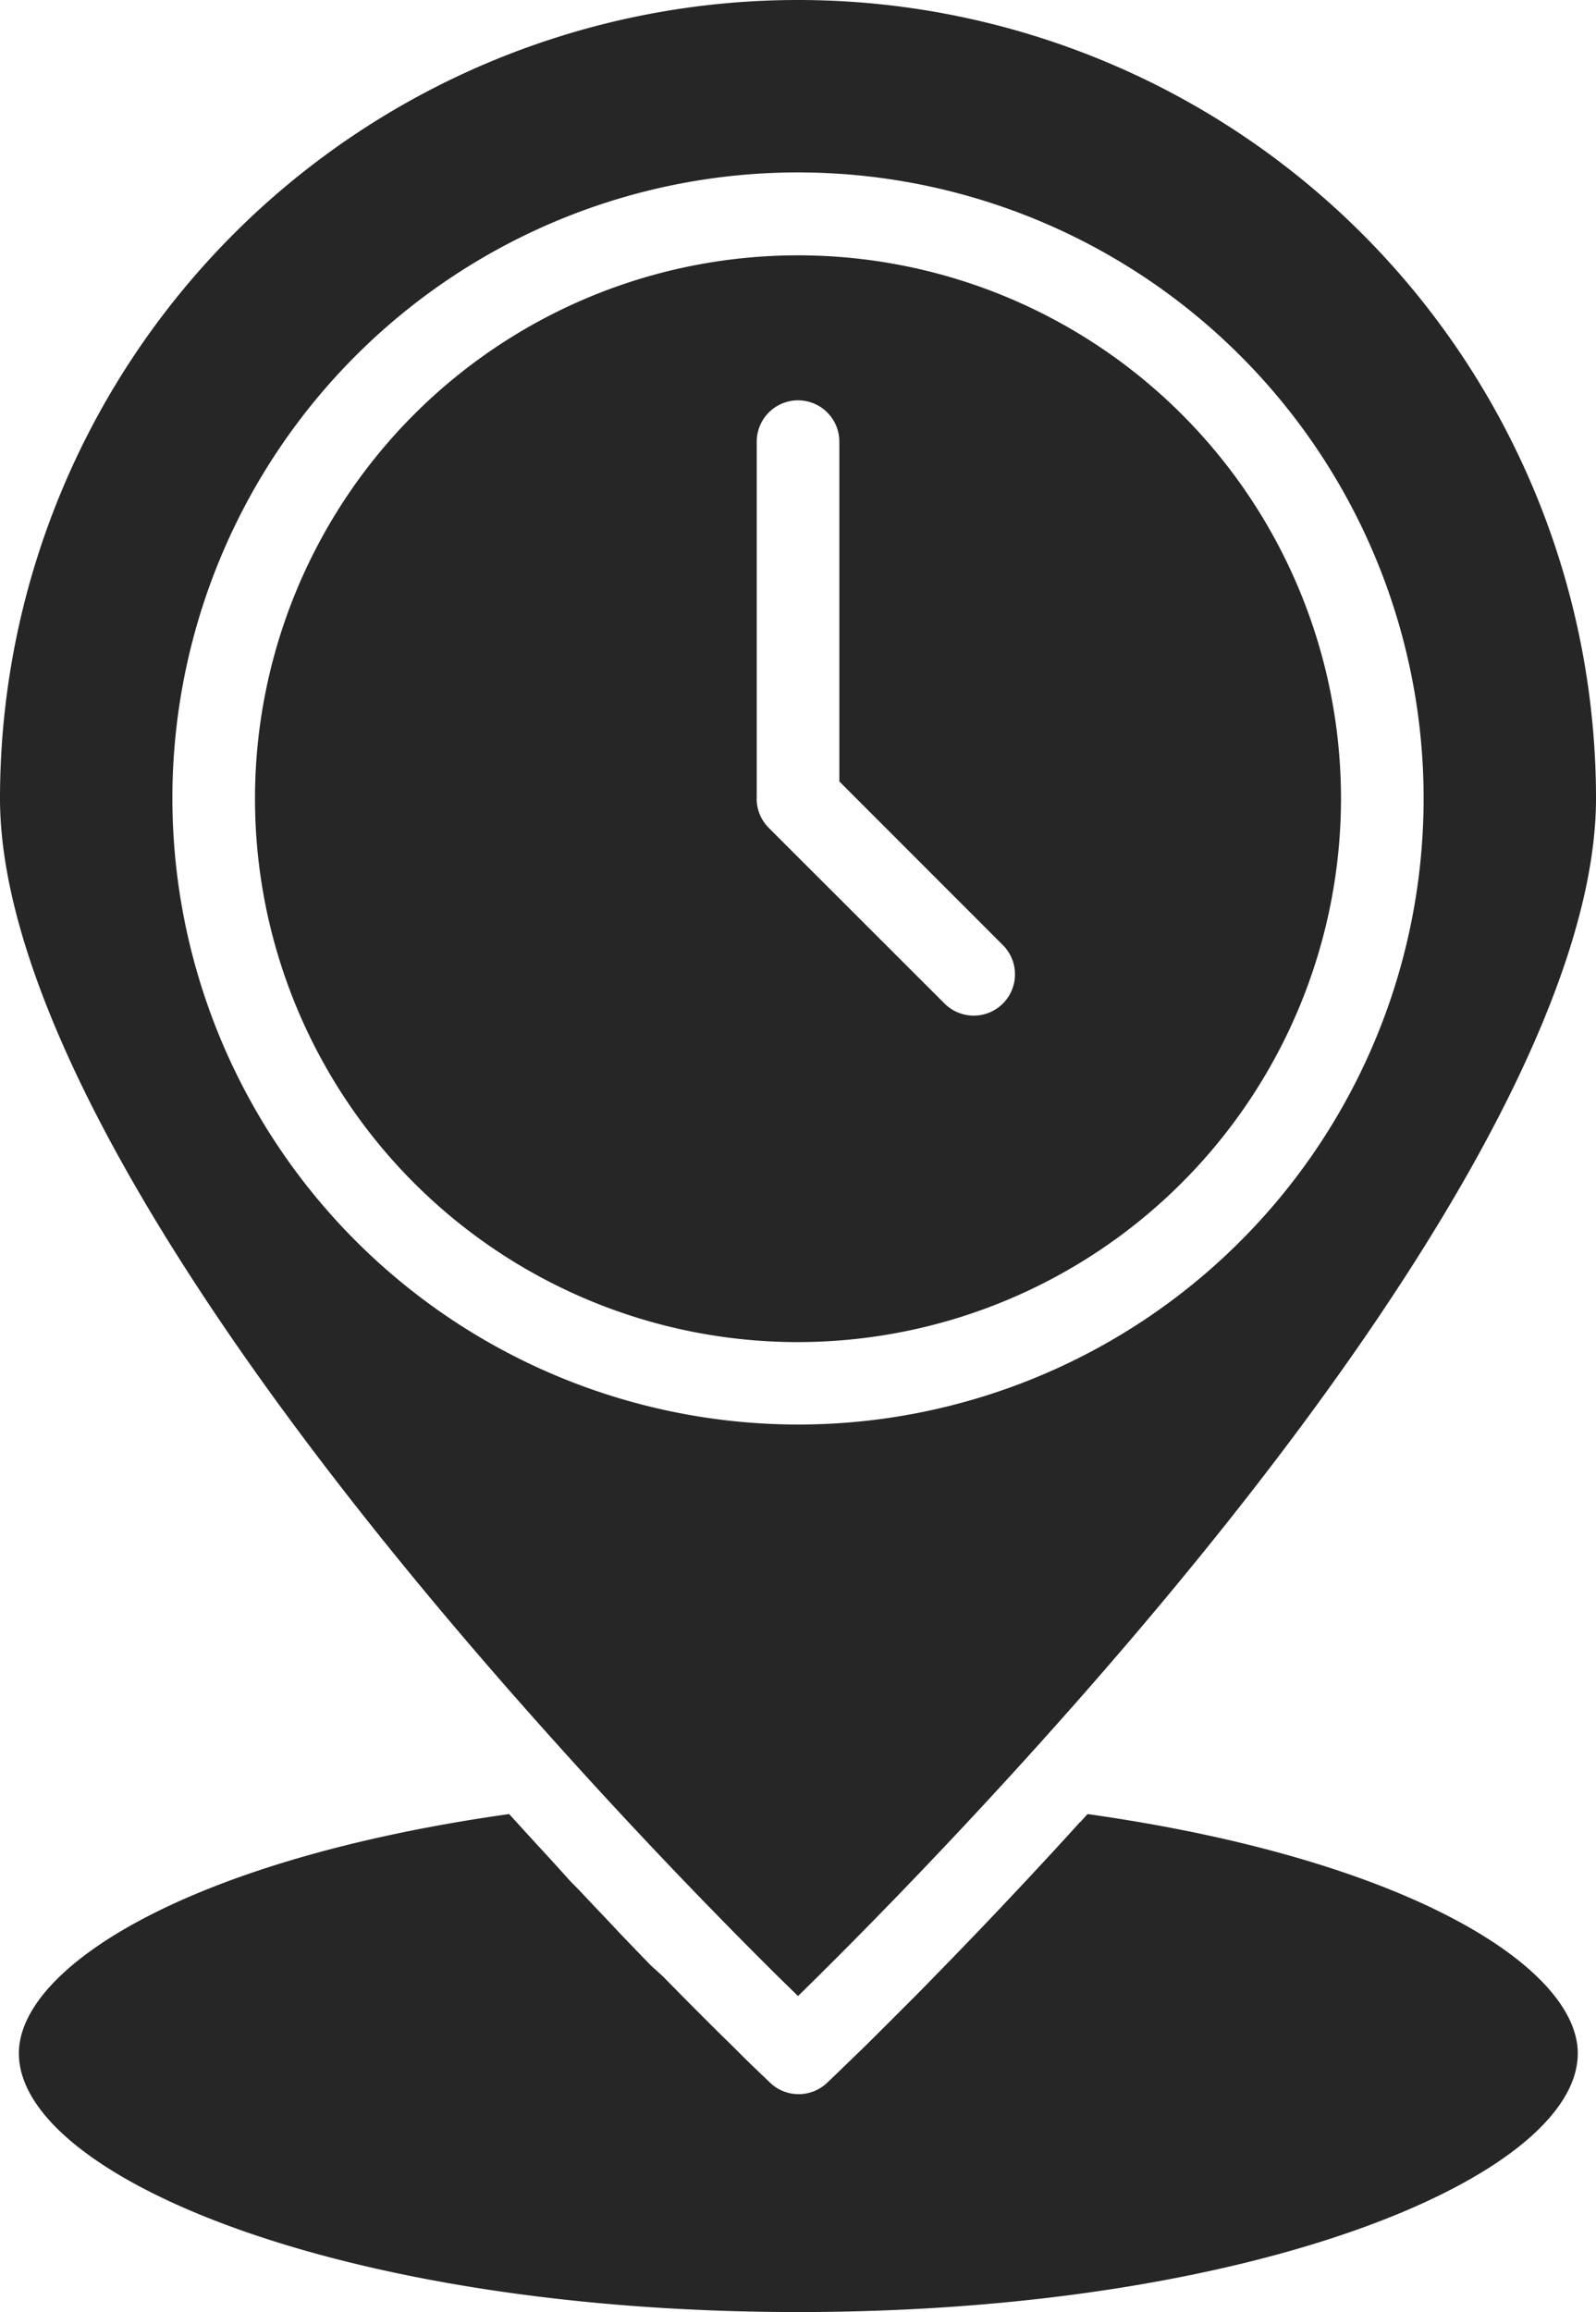 <svg xmlns="http://www.w3.org/2000/svg" width="19.878" height="28.777" viewBox="0 0 19.878 28.777">
  <g id="Group_455" data-name="Group 455" transform="translate(-12.68 -4)">
    <path id="Path_774" data-name="Path 774" d="M26.35,47.989l-.155.171-.177.193-.153.165-.173.186-.143.152-.171.182-.134.141-.165.173-.127.132-.147.152-.134.138-.128.131-.125.128-.13.132-.1.1-.134.134-.078.078-.132.131-.061.061-.111.11-.062.06-.09.087-.051.05-.076.073-.04.039-.157.15a.515.515,0,0,1-.7,0l-.157-.15-.04-.039-.076-.073-.044-.043-.1-.1-.043-.043-.126-.123-.061-.06-.132-.131-.075-.075-.141-.141-.09-.091-.145-.147-.11-.112L21,49.768l-.113-.117-.168-.174-.106-.111-.188-.2-.109-.114-.2-.212L20,48.722,19.8,48.5l-.119-.129-.214-.233-.119-.131-.108-.118c-4.011.565-6.106,1.914-6.106,2.978,0,1.523,3.987,3.22,9.708,3.22s9.708-1.7,9.708-3.22c0-1.064-2.1-2.413-6.106-2.978l-.09.1Z" transform="translate(-0.219 -21.311)" fill="#262626"/>
    <path id="Path_775" data-name="Path 775" d="M32.38,16.934A6.763,6.763,0,1,0,25.617,23.7,6.77,6.77,0,0,0,32.38,16.934Zm-7.277,0V12.493a.514.514,0,0,1,1.029,0v4.229l2.037,2.037a.514.514,0,1,1-.727.727L25.253,17.3a.514.514,0,0,1-.151-.364Z" transform="translate(-2.998 -2.996)" fill="#262626"/>
    <path id="Path_776" data-name="Path 776" d="M22.384,28.613l.235.23c.554-.541,1.7-1.688,3.018-3.153,4.464-4.96,6.921-9.133,6.921-11.751a9.939,9.939,0,0,0-19.878,0c0,2.618,2.457,6.791,6.921,11.75C20.752,26.972,21.775,28.011,22.384,28.613ZM14.827,13.938a7.792,7.792,0,1,1,7.792,7.792,7.8,7.8,0,0,1-7.792-7.792Z" fill="#262626"/>
  </g>
</svg>
